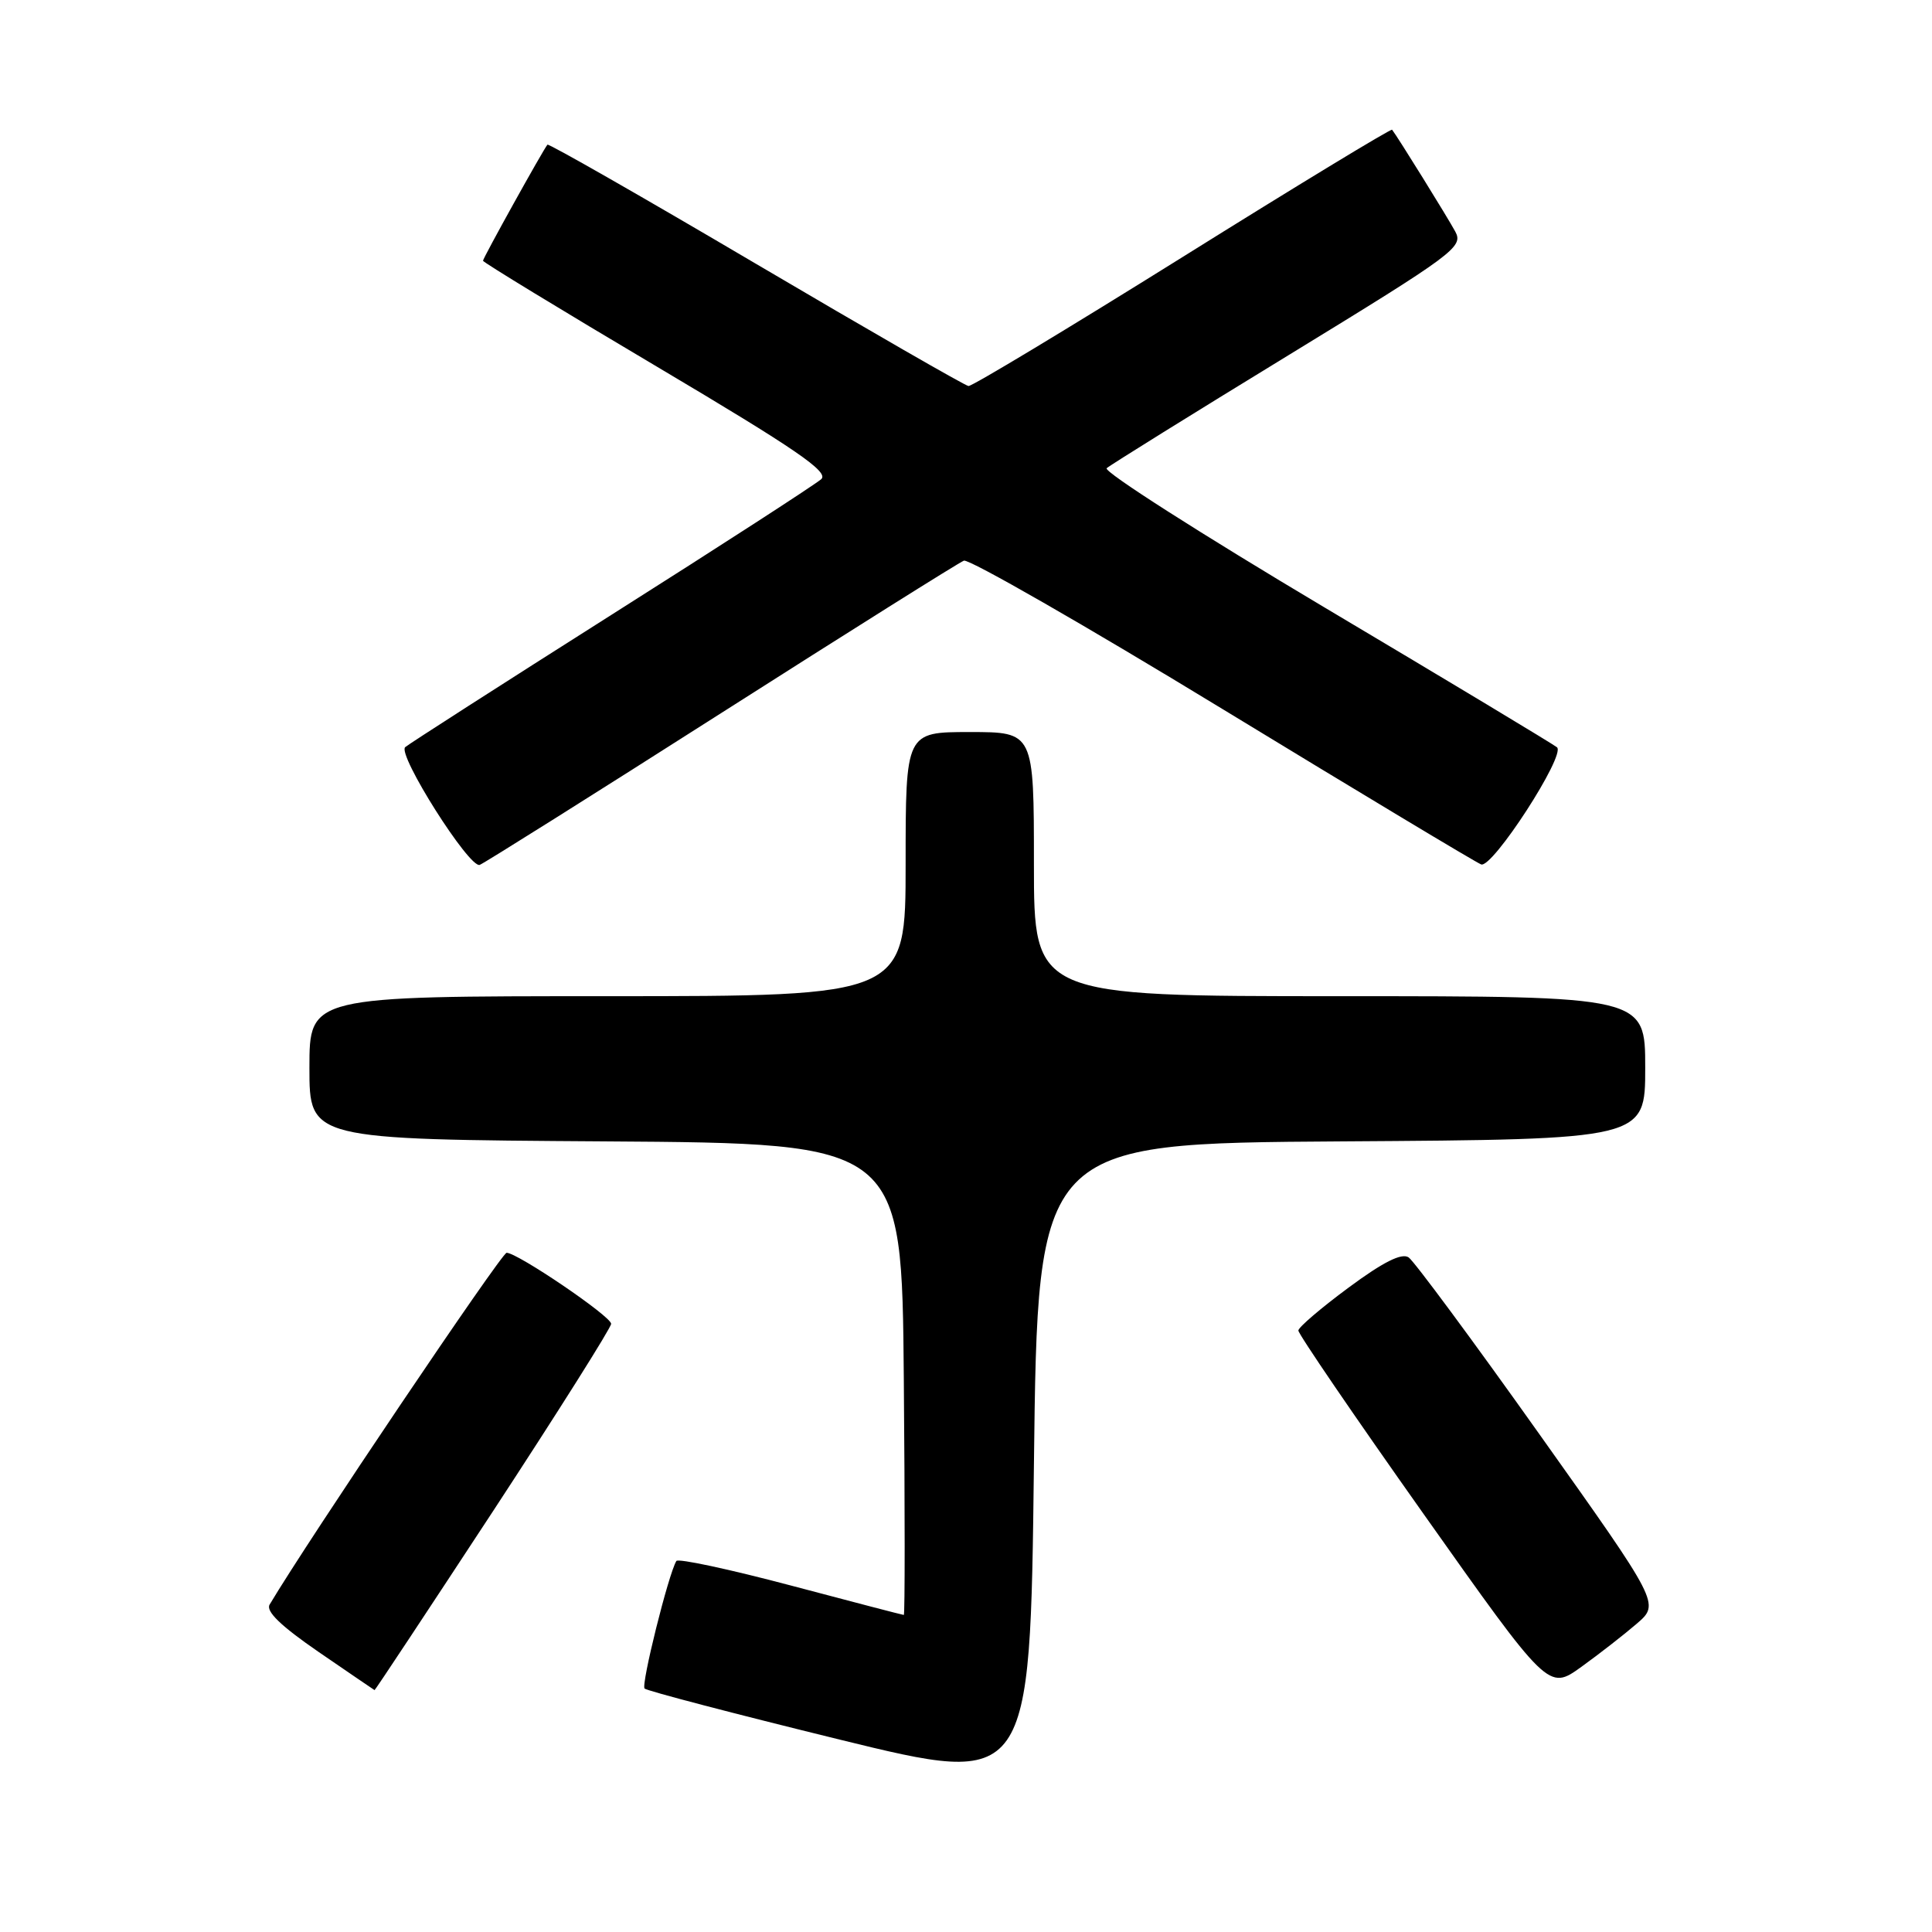 <?xml version="1.0" encoding="UTF-8" standalone="no"?>
<!DOCTYPE svg PUBLIC "-//W3C//DTD SVG 1.1//EN" "http://www.w3.org/Graphics/SVG/1.1/DTD/svg11.dtd" >
<svg xmlns="http://www.w3.org/2000/svg" xmlns:xlink="http://www.w3.org/1999/xlink" version="1.1" viewBox="0 0 256 256">
 <g >
 <path fill="currentColor"
d=" M 177.75 151.24 C 218.00 150.98 218.00 150.98 218.00 141.49 C 218.00 132.00 218.00 132.00 177.50 132.00 C 137.00 132.00 137.00 132.00 137.00 114.50 C 137.00 97.00 137.00 97.00 128.50 97.00 C 120.00 97.00 120.00 97.00 120.00 114.50 C 120.00 132.00 120.00 132.00 80.50 132.00 C 41.00 132.00 41.00 132.00 41.00 141.49 C 41.00 150.98 41.00 150.98 80.25 151.24 C 119.50 151.50 119.50 151.50 119.76 182.75 C 119.91 199.94 119.91 214.00 119.76 213.99 C 119.62 213.99 112.87 212.23 104.76 210.08 C 96.65 207.93 89.83 206.47 89.62 206.84 C 88.56 208.61 84.92 223.25 85.41 223.74 C 85.72 224.05 97.34 227.09 111.24 230.50 C 136.50 236.69 136.50 236.69 137.00 194.10 C 137.50 151.50 137.50 151.50 177.75 151.24 Z  M 65.38 200.16 C 73.97 187.04 80.99 175.91 80.98 175.41 C 80.96 174.41 68.57 166.00 67.13 166.00 C 66.46 166.00 40.83 204.04 35.73 212.61 C 35.19 213.50 37.20 215.44 42.23 218.90 C 46.23 221.64 49.56 223.92 49.63 223.95 C 49.70 223.98 56.78 213.27 65.38 200.16 Z  M 216.90 215.13 C 219.94 212.50 219.94 212.50 203.95 190.00 C 195.16 177.62 187.37 167.10 186.65 166.61 C 185.73 165.99 183.28 167.22 178.70 170.61 C 175.06 173.30 172.06 175.86 172.04 176.30 C 172.02 176.74 179.46 187.65 188.59 200.55 C 205.18 224.00 205.18 224.00 209.52 220.88 C 211.91 219.16 215.23 216.57 216.90 215.13 Z  M 95.57 94.48 C 112.58 83.64 127.05 74.55 127.72 74.29 C 128.39 74.03 143.80 82.87 161.97 93.94 C 180.14 105.01 195.57 114.28 196.26 114.54 C 197.75 115.10 207.50 100.05 206.31 99.02 C 205.86 98.64 192.06 90.33 175.64 80.57 C 159.22 70.80 146.17 62.47 146.64 62.04 C 147.11 61.62 157.96 54.87 170.74 47.06 C 192.71 33.62 193.92 32.73 192.84 30.70 C 191.85 28.86 185.16 18.07 184.46 17.19 C 184.32 17.02 171.82 24.61 156.68 34.07 C 141.54 43.52 128.78 51.21 128.33 51.15 C 127.87 51.10 115.20 43.81 100.16 34.95 C 85.13 26.09 72.70 18.99 72.54 19.17 C 71.98 19.82 64.00 34.19 64.00 34.55 C 64.00 34.75 74.38 41.08 87.07 48.60 C 105.49 59.53 109.87 62.53 108.82 63.49 C 108.09 64.15 95.58 72.25 81.00 81.48 C 66.42 90.72 54.14 98.60 53.69 99.00 C 52.61 99.96 62.20 115.12 63.57 114.60 C 64.15 114.38 78.55 105.33 95.57 94.48 Z "/>
</g>
</svg>